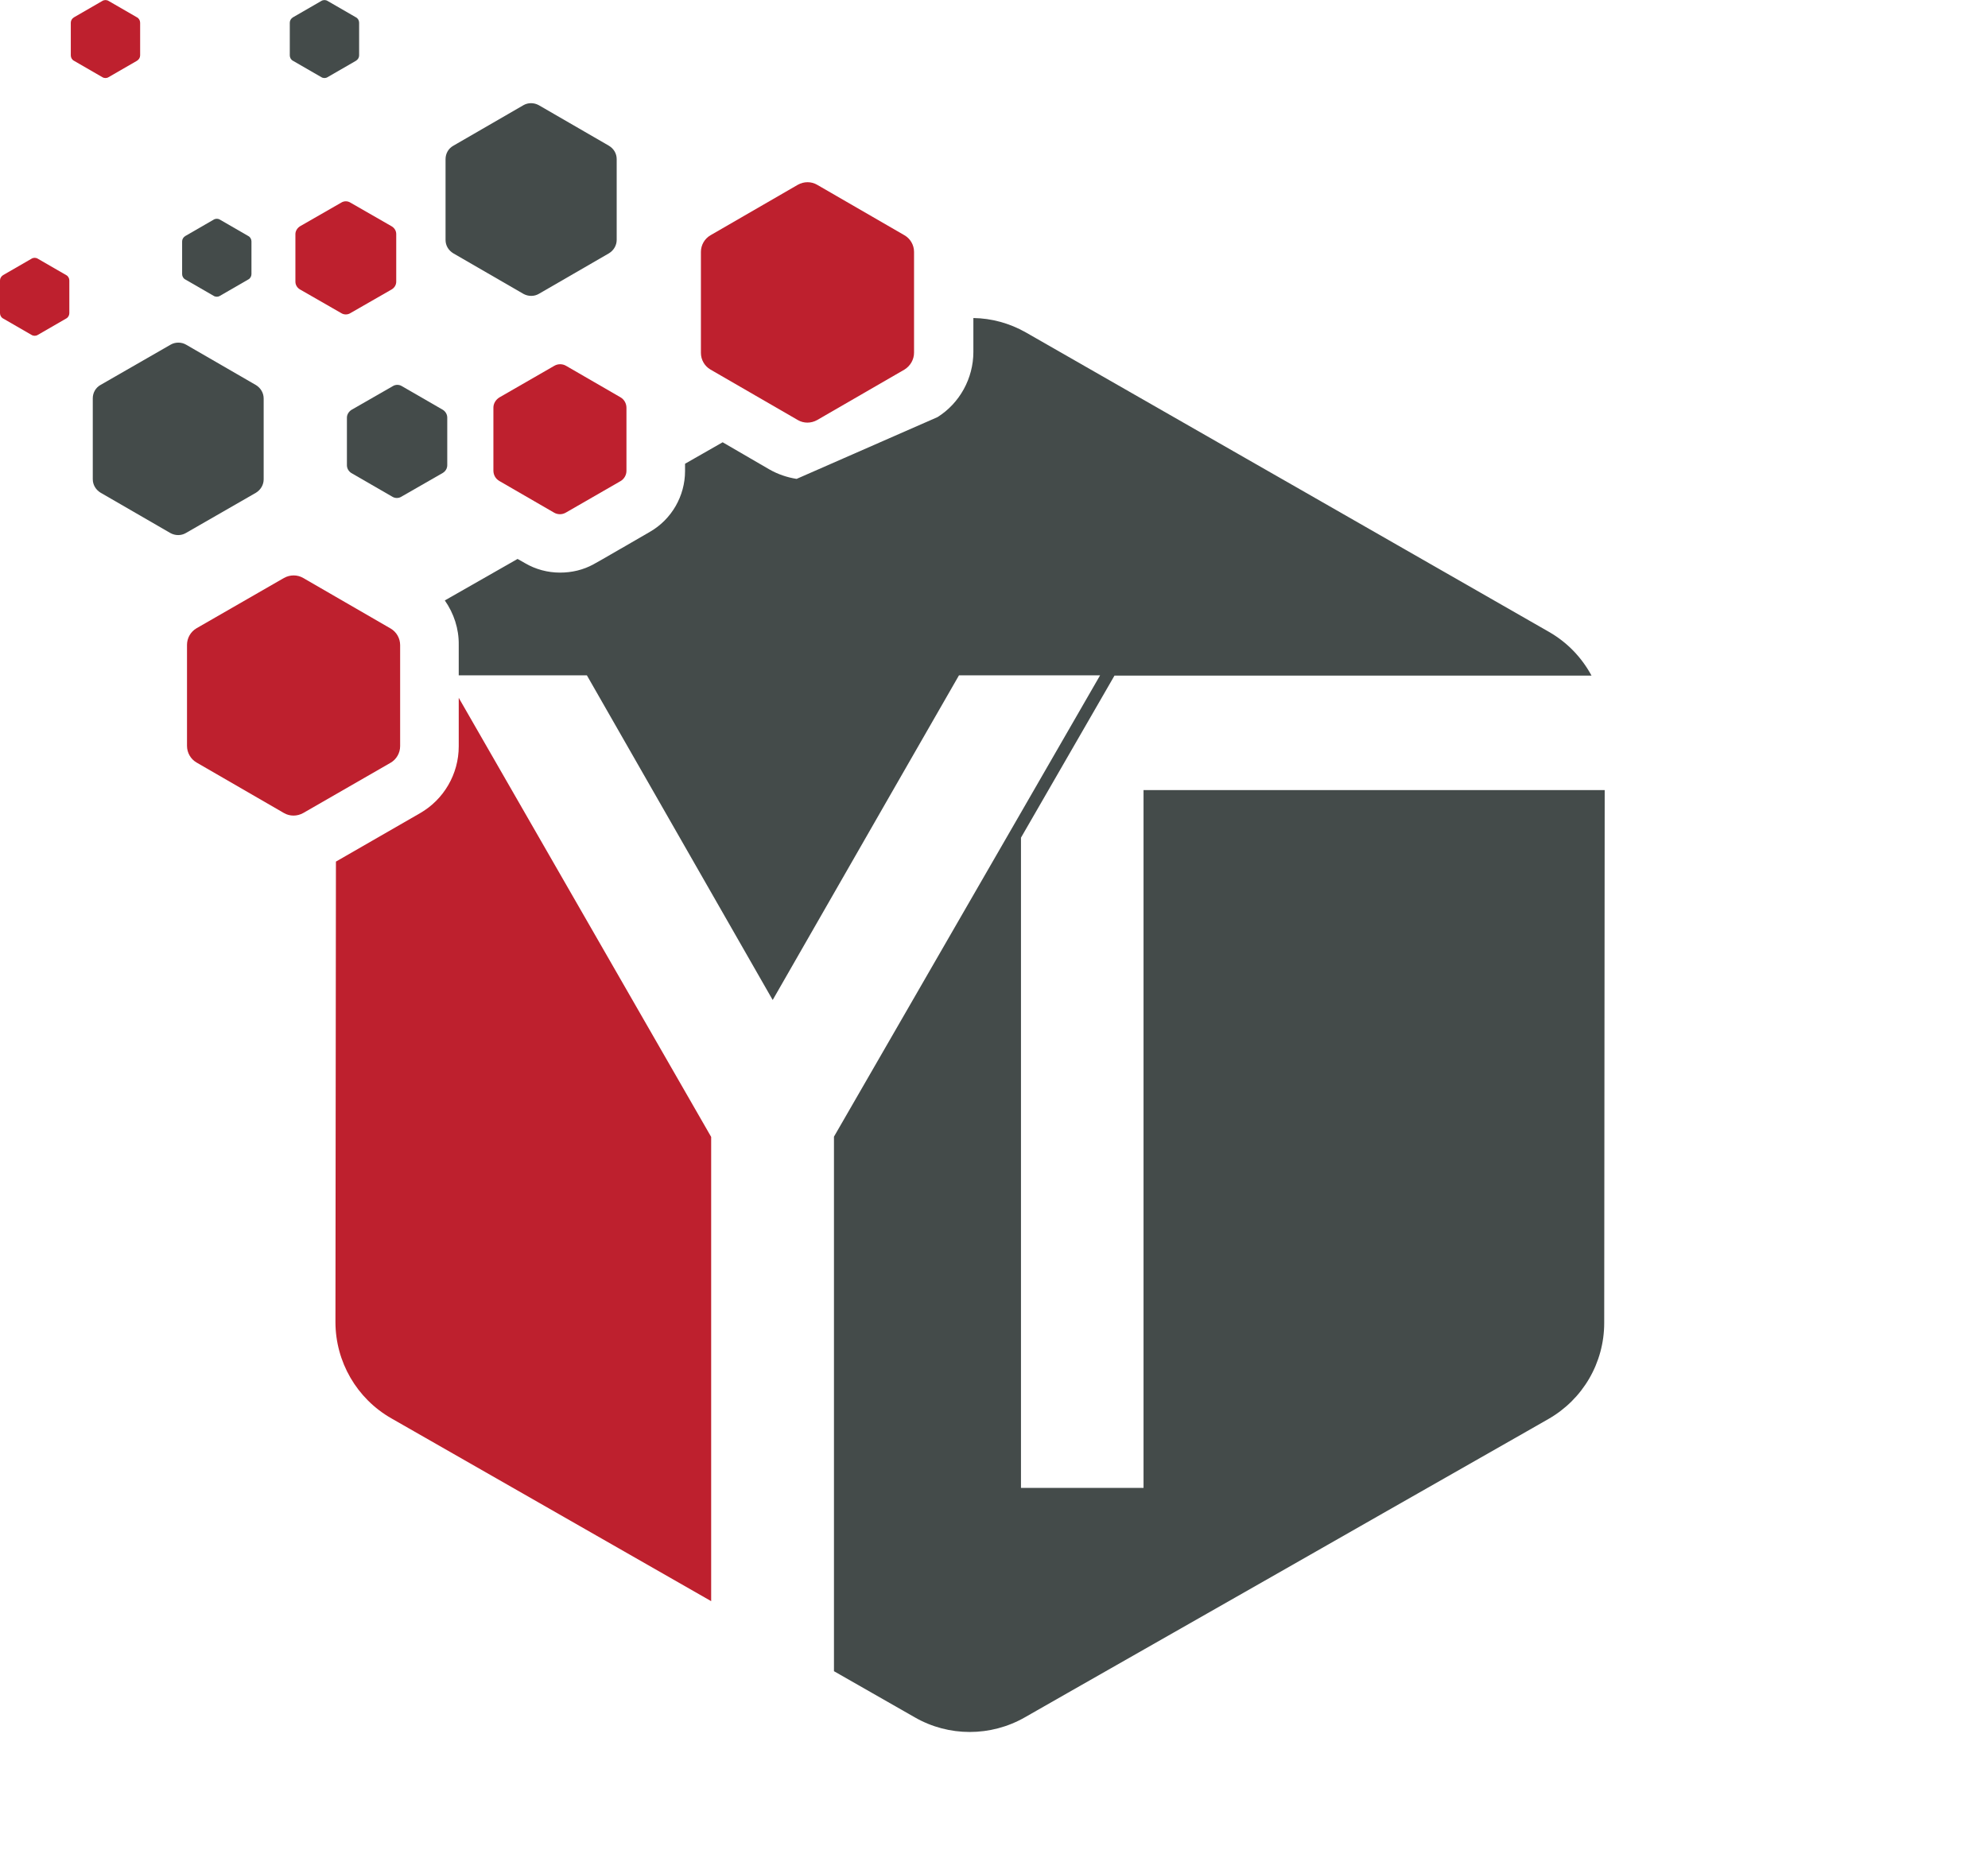 <svg xmlns="http://www.w3.org/2000/svg" xmlns:xlink="http://www.w3.org/1999/xlink" version="1.1" id="Layer_1" x="0px" y="0px" style="enable-background:new 0 0 300 200;" xml:space="preserve" viewBox="109.34 51.78 81.43 75.79">
<style type="text/css">
	.st0{fill:#BE202E;}
	.st1{fill:#444B4A;}
	.st2{fill:#010101;stroke:#010101;stroke-width:0.25;stroke-miterlimit:10;}
</style>
<g>

	<g>
		<path class="st0" d="M146.78,66.23V62.1c0-0.28-0.15-0.54-0.39-0.68l-3.58-2.07c-0.24-0.14-0.54-0.14-0.79,0l-3.58,2.07    c-0.24,0.14-0.39,0.4-0.39,0.68v4.14c0,0.28,0.15,0.54,0.39,0.68l3.58,2.07c0.24,0.14,0.54,0.14,0.79,0l3.58-2.07    C146.63,66.77,146.78,66.51,146.78,66.23z"/>
		<path class="st0" d="M125.73,82.35l0-4.14c0-0.28-0.15-0.54-0.39-0.68l-3.58-2.07c-0.24-0.14-0.54-0.14-0.79,0l-3.58,2.06    c-0.24,0.14-0.39,0.4-0.39,0.68l0,4.14c0,0.28,0.15,0.54,0.39,0.68l3.58,2.07c0.24,0.14,0.54,0.14,0.79,0l3.58-2.06    C125.58,82.89,125.73,82.63,125.73,82.35z"/>
		<path class="st1" d="M134.6,61.61v-3.31c0-0.23-0.12-0.43-0.32-0.55l-2.87-1.66c-0.2-0.11-0.44-0.11-0.63,0l-2.87,1.66    c-0.2,0.11-0.32,0.32-0.32,0.55v3.31c0,0.23,0.12,0.43,0.32,0.55l2.87,1.66c0.2,0.11,0.44,0.11,0.63,0l2.87-1.66    C134.48,62.04,134.6,61.83,134.6,61.61z"/>
		<path class="st1" d="M120.14,71.42l0-3.31c0-0.23-0.12-0.43-0.31-0.55l-2.87-1.66c-0.19-0.11-0.44-0.11-0.63,0l-2.87,1.65    c-0.2,0.11-0.32,0.32-0.32,0.55l0,3.31c0,0.23,0.12,0.43,0.31,0.55l2.87,1.66c0.2,0.11,0.44,0.11,0.63,0l2.87-1.65    C120.02,71.85,120.14,71.64,120.14,71.42z"/>
		<path class="st0" d="M135,71.07l0-2.58c0-0.18-0.09-0.34-0.24-0.43l-2.23-1.29c-0.15-0.09-0.34-0.09-0.49,0l-2.24,1.29    c-0.15,0.09-0.25,0.25-0.25,0.42l0,2.58c0,0.18,0.09,0.34,0.25,0.43l2.23,1.29c0.15,0.09,0.34,0.09,0.49,0l2.24-1.29    C134.91,71.4,135,71.24,135,71.07z"/>
		<path class="st0" d="M125.57,63.32v-1.95c0-0.13-0.07-0.25-0.19-0.32l-1.69-0.97c-0.11-0.07-0.26-0.07-0.37,0l-1.69,0.97    c-0.11,0.07-0.19,0.19-0.19,0.32v1.95c0,0.13,0.07,0.25,0.19,0.32l1.69,0.97c0.11,0.07,0.26,0.07,0.37,0l1.69-0.97    C125.5,63.57,125.57,63.45,125.57,63.32z"/>
		<path class="st1" d="M127.66,70.84l0-1.95c0-0.13-0.07-0.25-0.18-0.32l-1.68-0.97c-0.11-0.07-0.26-0.07-0.37,0l-1.69,0.97    c-0.11,0.07-0.19,0.19-0.19,0.32l0,1.95c0,0.13,0.07,0.25,0.18,0.32l1.68,0.97c0.11,0.07,0.26,0.07,0.37,0l1.69-0.97    C127.59,71.09,127.66,70.97,127.66,70.84z"/>
		<path class="st1" d="M124.05,54.05v-1.34c0-0.09-0.05-0.18-0.13-0.22l-1.16-0.67c-0.08-0.05-0.18-0.05-0.26,0l-1.16,0.67    c-0.08,0.05-0.13,0.13-0.13,0.22v1.34c0,0.09,0.05,0.18,0.13,0.22l1.16,0.67c0.08,0.05,0.18,0.05,0.26,0l1.16-0.67    C124,54.22,124.05,54.14,124.05,54.05z"/>
		<path class="st0" d="M115.08,54.05v-1.34c0-0.09-0.05-0.18-0.13-0.22l-1.16-0.67c-0.08-0.05-0.18-0.05-0.26,0l-1.16,0.67    c-0.08,0.05-0.13,0.13-0.13,0.22v1.34c0,0.09,0.05,0.18,0.13,0.22l1.16,0.67c0.08,0.05,0.18,0.05,0.26,0l1.16-0.67    C115.03,54.22,115.08,54.14,115.08,54.05z"/>
		<path class="st0" d="M112.18,64.61v-1.34c0-0.09-0.05-0.18-0.13-0.22l-1.16-0.67c-0.08-0.05-0.18-0.05-0.26,0l-1.16,0.67    c-0.08,0.05-0.13,0.13-0.13,0.22v1.34c0,0.09,0.05,0.18,0.13,0.22l1.16,0.67c0.08,0.05,0.18,0.05,0.26,0l1.16-0.67    C112.13,64.79,112.18,64.7,112.18,64.61z"/>
		<path class="st1" d="M119.64,63.01v-1.34c0-0.09-0.05-0.18-0.13-0.22l-1.16-0.67c-0.08-0.05-0.18-0.05-0.26,0l-1.16,0.67    c-0.08,0.05-0.13,0.13-0.13,0.22v1.34c0,0.09,0.05,0.18,0.13,0.22l1.16,0.67c0.08,0.05,0.18,0.05,0.26,0l1.16-0.67    C119.59,63.19,119.64,63.1,119.64,63.01z"/>
		<g>
			<path class="st0" d="M138.47,98.36l-10.34-17.99l0,1.99c0,1.13-0.61,2.18-1.59,2.74l-3.44,1.98l-0.02,18.86     c0,1.63,0.87,3.14,2.29,3.95l13.1,7.49V98.36z"/>
			<path class="st1" d="M156.18,84.18v28.56h-5.02V86.1l3.83-6.64h19.54c-0.4-0.74-0.99-1.36-1.74-1.79l-4.54-2.6l-5.43-3.11     l-2.43-1.39l-9.03-5.17c-0.67-0.38-1.41-0.58-2.15-0.59l0,1.39c0,1.08-0.56,2.1-1.47,2.67l-5.77,2.53     c-0.39-0.06-0.77-0.19-1.12-0.39l-1.91-1.11l-1.54,0.88l0,0.3c0,1.02-0.55,1.98-1.44,2.49l-1.07,0.62l-0.21,0.12l-0.64,0.37     l-0.32,0.18c-0.02,0.01-0.05,0.03-0.07,0.04c-0.42,0.23-0.89,0.34-1.37,0.34c-0.5,0-1-0.13-1.44-0.39l-0.3-0.17l-2.98,1.7     c0.37,0.53,0.58,1.16,0.57,1.82l0,1.25h5.25l7.61,13.3l4.92-8.58l2.71-4.72h5.78l-3.24,5.62l-7.66,13.28v21.9l3.31,1.89     c1.39,0.8,3.11,0.8,4.51,0l1.77-1.01l8.55-4.87l4.54-2.59l5.67-3.23l0.91-0.52c1.42-0.81,2.29-2.31,2.29-3.94l0.02-21.83H156.18z     "/>
		</g>
	</g>
	<rect x="110.35" y="127.45" class="st2" width="80.3" height="0"/>
</g>
</svg>